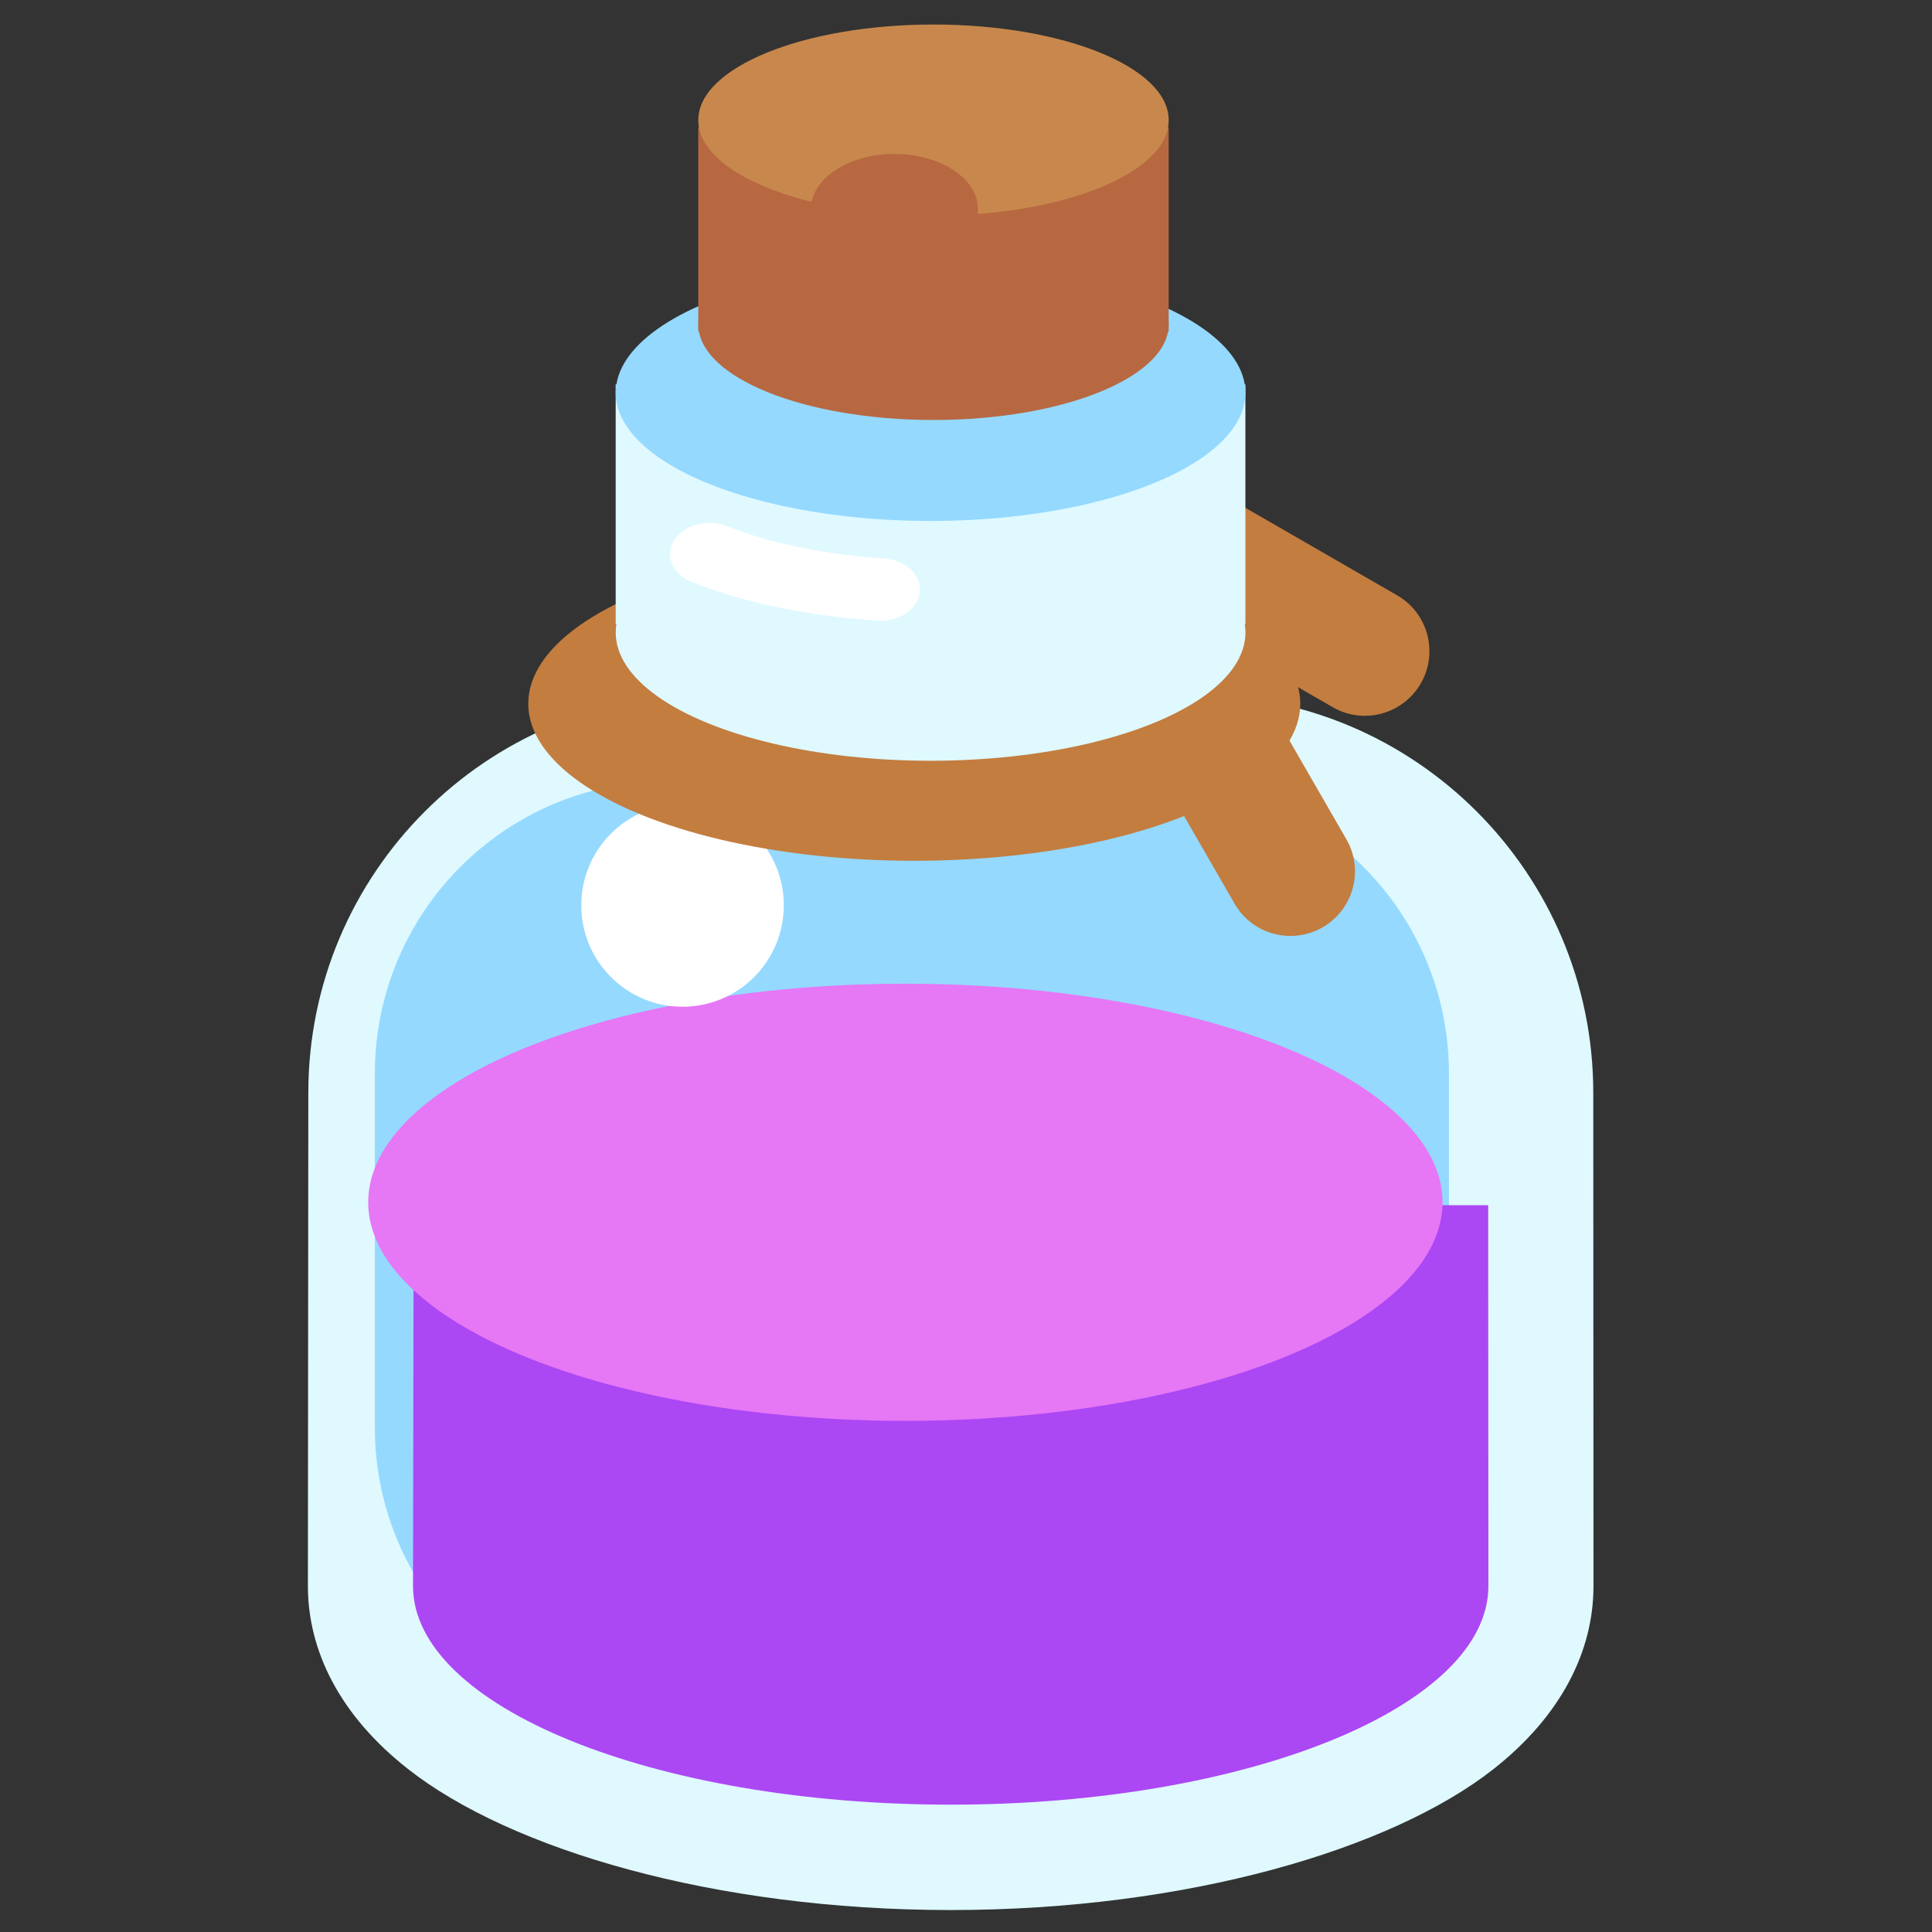 <?xml version="1.0" encoding="UTF-8" standalone="no"?>
<!DOCTYPE svg PUBLIC "-//W3C//DTD SVG 1.1//EN" "http://www.w3.org/Graphics/SVG/1.1/DTD/svg11.dtd">
<svg width="100%" height="100%" viewBox="0 0 256 256" version="1.1" xmlns="http://www.w3.org/2000/svg" xmlns:xlink="http://www.w3.org/1999/xlink" xml:space="preserve" xmlns:serif="http://www.serif.com/" style="fill-rule:evenodd;clip-rule:evenodd;stroke-linecap:round;stroke-linejoin:round;stroke-miterlimit:1.5;">
    <rect x="0" y="0" width="256" height="256" fill="#333333" stroke="none"/>
    <g id="Potion---Purple" serif:id="Potion - Purple" transform="matrix(2.825,0,0,4.309,-17151.5,-2637.67)">
        <g transform="matrix(1,0,0,0.656,10.669,-93.722)">
            <path d="M6080.06,1144.15C6080.05,1144.04 6080.05,1143.93 6080.05,1143.83L6080.05,1127.22C6080.05,1119.65 6086.2,1113.5 6093.77,1113.5L6116.74,1113.5C6124.31,1113.5 6130.45,1119.65 6130.45,1127.22L6130.45,1132.49L6130.46,1132.49L6130.46,1149.98C6130.47,1150.1 6130.47,1150.22 6130.47,1150.34C6130.47,1156 6119.17,1160.59 6105.25,1160.59C6091.33,1160.59 6080.03,1156 6080.03,1150.34C6080.03,1150.19 6080.04,1150.04 6080.06,1149.89L6080.06,1144.15Z" style="fill:rgb(149,217,255);"/>
        </g>
        <g transform="matrix(1,0,0,0.656,10.669,-93.722)">
            <path d="M6075.1,1150.34C6075.1,1150.13 6075.12,1127.22 6075.12,1127.22C6075.12,1116.93 6083.47,1108.57 6093.77,1108.57C6093.77,1108.57 6116.74,1108.57 6116.74,1108.57C6127.03,1108.57 6135.39,1116.93 6135.39,1127.22C6135.39,1127.22 6135.4,1150.17 6135.4,1150.34C6135.4,1153.37 6133.91,1156.41 6130.7,1158.93C6125.92,1162.68 6116.35,1165.53 6105.25,1165.53C6094.15,1165.53 6084.59,1162.68 6079.81,1158.93C6076.59,1156.41 6075.1,1153.37 6075.1,1150.34Z" style="fill:rgb(223,249,255);"/>
        </g>
        <g transform="matrix(1,0,0,1,-94.507,-4.539)">
            <g transform="matrix(0.794,0,0,0.566,1360.59,10.692)">
                <path d="M6137.54,1128.95C6137.54,1120.19 6129.81,1113.07 6120.28,1113.07L6091.35,1113.07C6081.82,1113.07 6074.09,1120.19 6074.09,1128.95L6074.09,1148.19C6074.09,1156.95 6081.82,1164.07 6091.35,1164.07L6120.28,1164.07C6129.81,1164.07 6137.54,1156.95 6137.54,1148.19L6137.54,1128.95Z" style="fill:rgb(149,217,255);"/>
            </g>
            <g transform="matrix(1,0,0,0.656,105.177,-89.183)">
                <path d="M6130.46,1132.49C6130.46,1132.49 6130.47,1150.22 6130.47,1150.34C6130.47,1156 6119.17,1160.59 6105.25,1160.59C6091.33,1160.59 6080.03,1156 6080.03,1150.34C6080.03,1150.19 6080.06,1132.49 6080.06,1132.49L6130.46,1132.49Z" style="fill:rgb(172,71,244);"/>
            </g>
            <g transform="matrix(1.706,-2.2679e-16,-7.93766e-16,0.885,-3667.87,-280.99)">
                <ellipse cx="5789.08" cy="1056.08" rx="14.768" ry="7.595" style="fill:rgb(230,119,245);"/>
            </g>
            <g transform="matrix(0.486,-0.319,0.486,0.319,2899.59,2098.83)">
                <circle cx="5672.77" cy="1113.77" r="6.912" style="fill:white;"/>
            </g>
        </g>
        <g transform="matrix(1.226,0,6.35292e-16,0.636,-983.201,-37.897)">
            <ellipse cx="5789.08" cy="1056.08" rx="14.768" ry="7.595" style="fill:rgb(195,125,63);"/>
        </g>
        <g transform="matrix(0.707,-0.464,1.078,0.707,1419.31,2861.14)">
            <g transform="matrix(0.966,-0.17,0.259,0.633,-49.201,866.912)">
                <path d="M5690.99,1114.73C5690.99,1113.07 5689.63,1111.71 5687.97,1111.71C5686.3,1111.71 5684.94,1113.07 5684.94,1114.73L5684.94,1125.39C5684.94,1127.06 5686.3,1128.41 5687.97,1128.41C5689.63,1128.41 5690.99,1127.06 5690.99,1125.39L5690.99,1114.73Z" style="fill:rgb(195,125,63);"/>
            </g>
            <g transform="matrix(0.966,0.17,-0.259,0.633,523.98,-1063.83)">
                <path d="M5690.99,1114.73C5690.99,1113.07 5689.63,1111.71 5687.97,1111.71C5686.3,1111.71 5684.94,1113.07 5684.94,1114.73L5684.94,1125.39C5684.94,1127.06 5686.3,1128.41 5687.97,1128.41C5689.63,1128.41 5690.99,1127.06 5690.99,1125.39L5690.99,1114.73Z" style="fill:rgb(195,125,63);"/>
            </g>
        </g>
        <g transform="matrix(1,0,5.18126e-16,0.519,325.896,83.477)">
            <ellipse cx="5789.08" cy="1056.08" rx="14.768" ry="7.595" style="fill:rgb(223,249,255);"/>
        </g>
        <g transform="matrix(1,-2.66673e-17,6.70108e-16,0.856,325.896,-278.991)">
            <rect x="5774.31" y="1054.84" width="29.536" height="8.616" style="fill:rgb(223,249,255);"/>
        </g>
        <g transform="matrix(1,0,5.18126e-16,0.519,325.896,78.26)">
            <path d="M5786.73,1063.58C5783.63,1063.32 5780.85,1062.57 5778.71,1061.48" style="fill:none;stroke:white;stroke-width:3.7px;"/>
        </g>
        <g transform="matrix(1,0,5.18126e-16,0.519,325.896,76.103)">
            <ellipse cx="5789.08" cy="1056.08" rx="14.768" ry="7.595" style="fill:rgb(149,217,255);"/>
        </g>
        <g transform="matrix(0.747,0,3.87028e-16,0.387,1790.67,213.403)">
            <ellipse cx="5789.08" cy="1056.08" rx="14.768" ry="7.595" style="fill:rgb(184,104,65);"/>
        </g>
        <g transform="matrix(0.747,1.57949e-17,7.28546e-16,0.729,1790.67,-152.935)">
            <rect x="5774.31" y="1054.84" width="29.536" height="8.616" style="fill:rgb(184,104,65);"/>
        </g>
        <g transform="matrix(0.747,1.38108e-32,3.87028e-16,0.387,1790.67,207.121)">
            <ellipse cx="5789.08" cy="1056.08" rx="14.768" ry="7.595" style="fill:rgb(200,136,77);"/>
        </g>
        <g transform="matrix(1.318,7.31751e-17,2.8791e-16,0.864,-1378.27,-316.937)">
            <ellipse cx="5684.03" cy="1082.75" rx="2.973" ry="1.961" style="fill:rgb(184,104,65);"/>
        </g>
    </g>
</svg>
